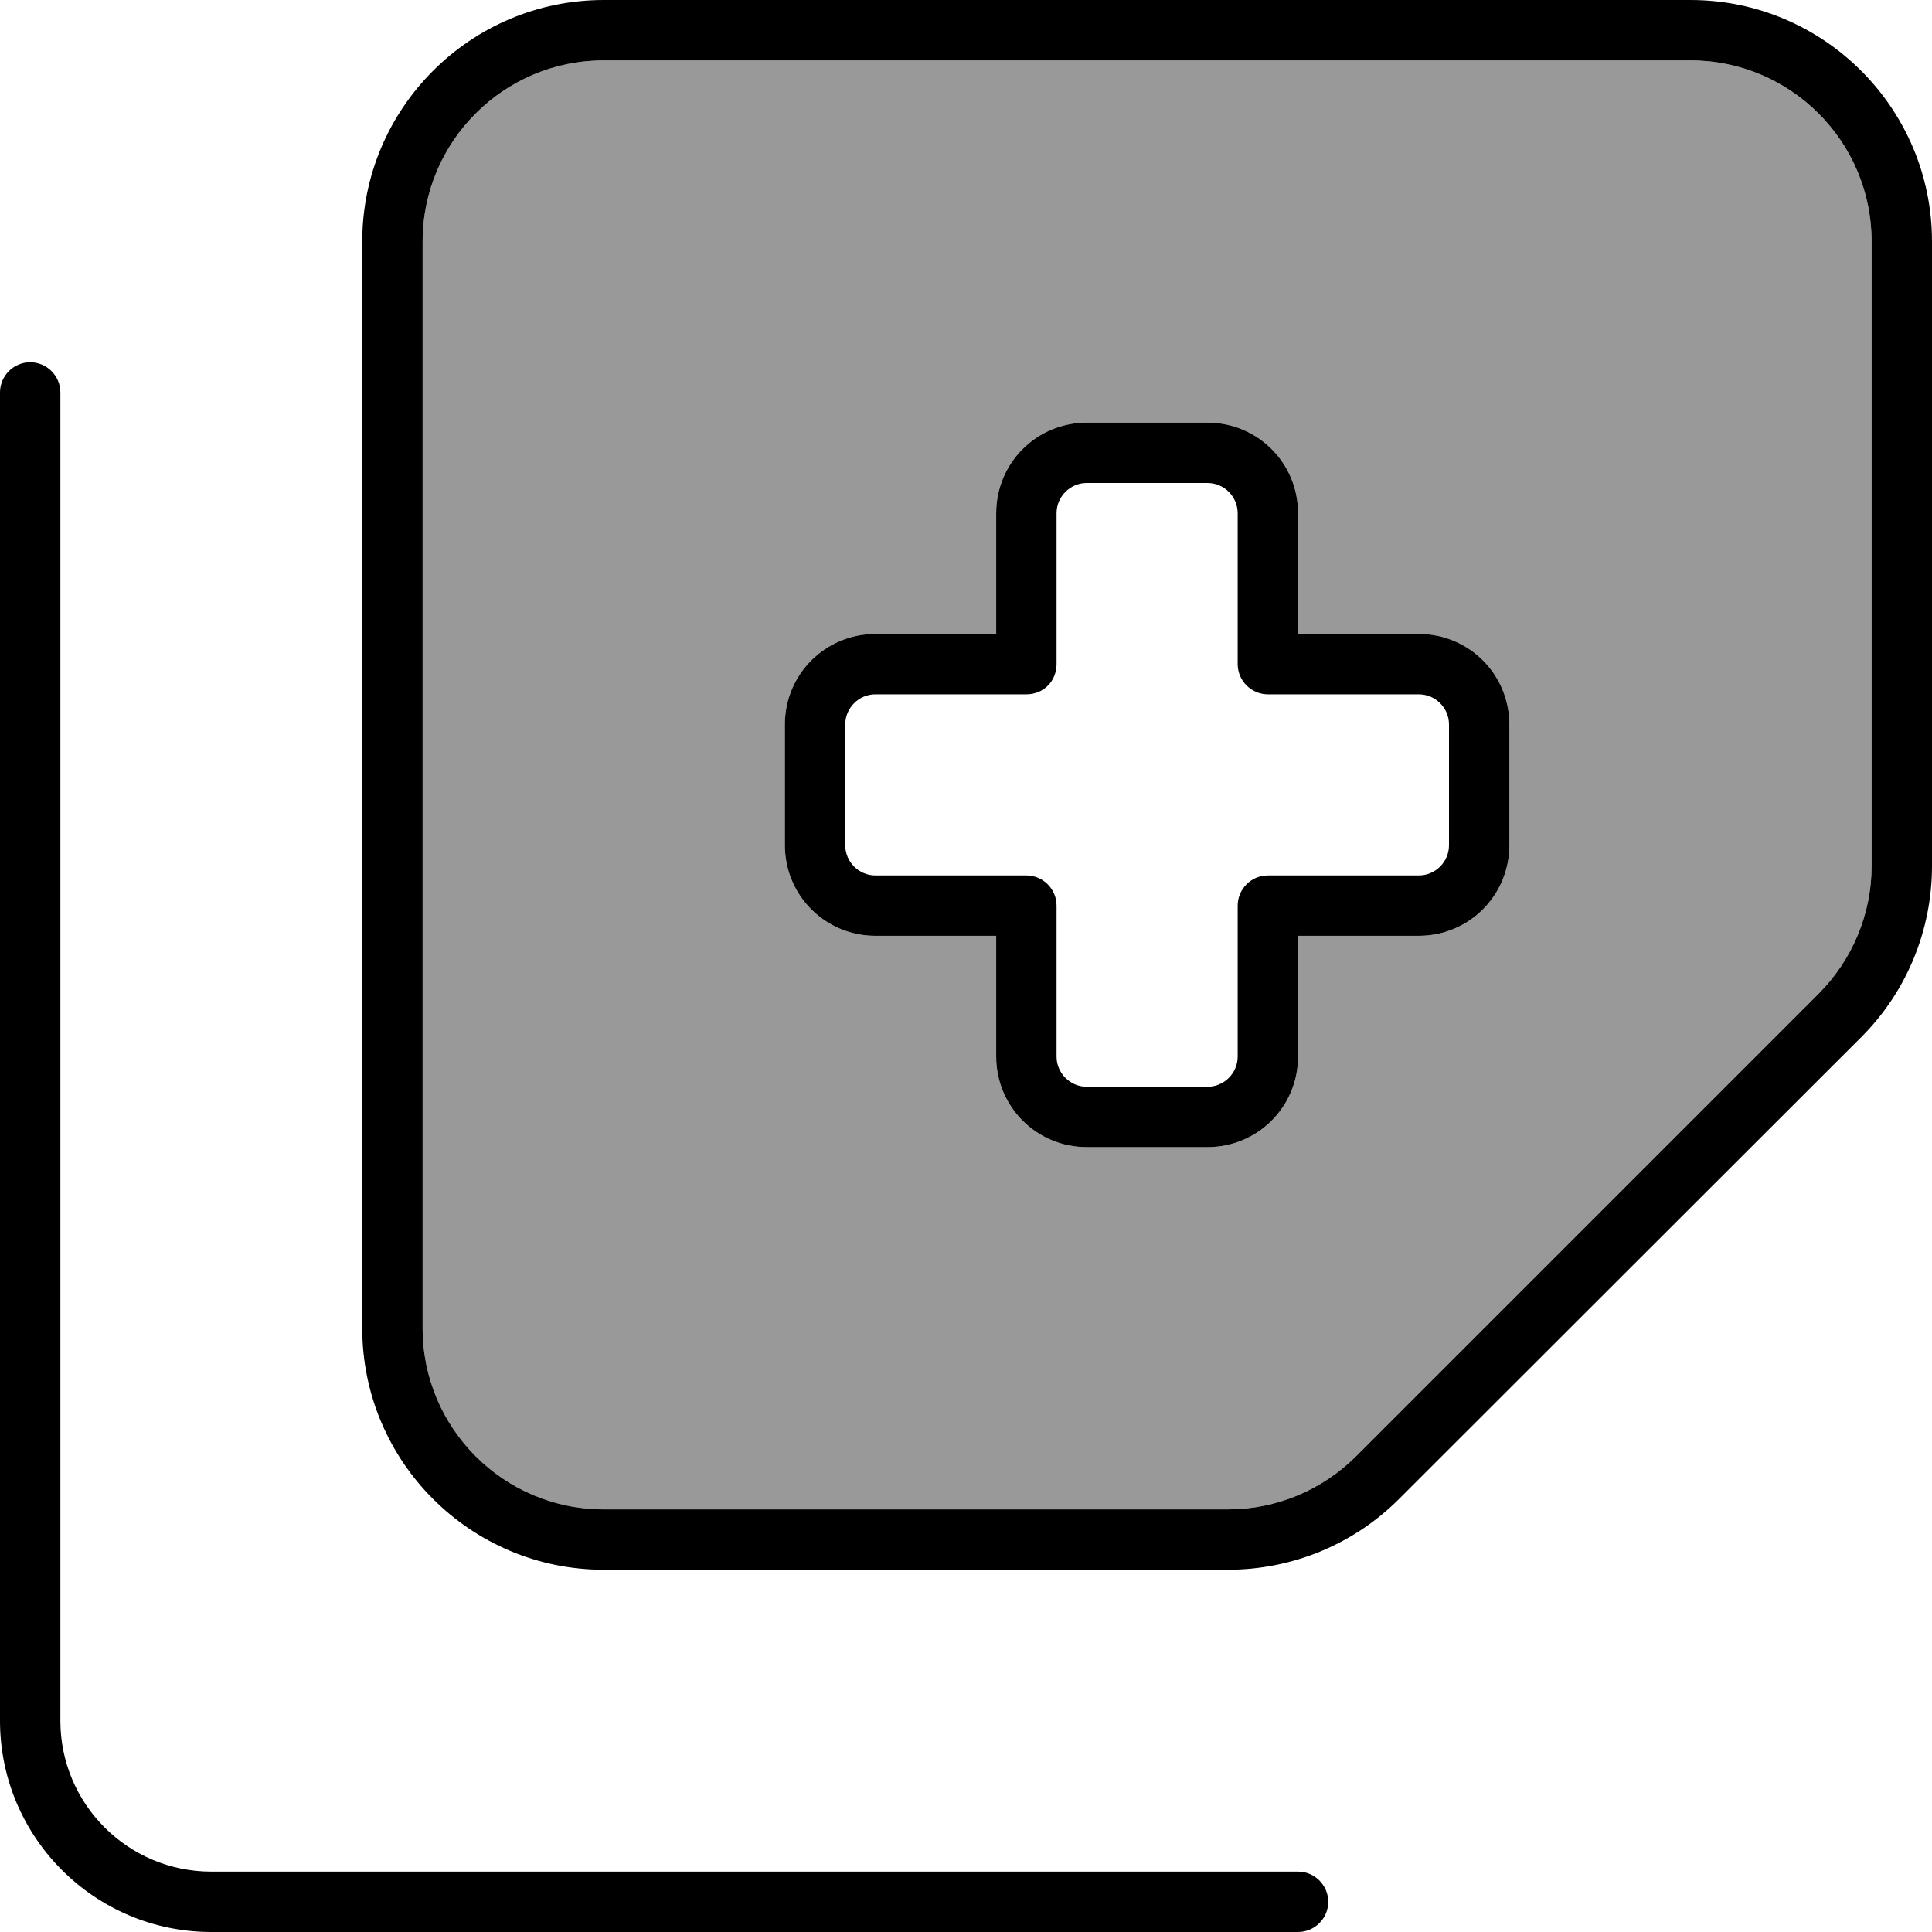 <svg xmlns="http://www.w3.org/2000/svg" viewBox="0 0 512 512"><!--! Font Awesome Pro 7.0.1 by @fontawesome - https://fontawesome.com License - https://fontawesome.com/license (Commercial License) Copyright 2025 Fonticons, Inc. --><path opacity=".4" fill="currentColor" d="M112 64c0-26.5 21.5-48 48-48l288 0c26.5 0 48 21.5 48 48l0 165.5c0 12.7-5.1 24.9-14.1 33.9L359.4 385.9c-9 9-21.2 14.1-33.9 14.1L160 400c-26.5 0-48-21.5-48-48l0-288zm96 128l0 32c0 13.3 10.7 24 24 24l32 0 0 32c0 13.3 10.7 24 24 24l32 0c13.3 0 24-10.7 24-24l0-32 32 0c13.3 0 24-10.7 24-24l0-32c0-13.3-10.7-24-24-24l-32 0 0-32c0-13.3-10.7-24-24-24l-32 0c-13.3 0-24 10.7-24 24l0 32-32 0c-13.3 0-24 10.7-24 24z"/><path fill="currentColor" d="M325.5 400c12.7 0 24.9-5.1 33.9-14.1L481.9 263.4c9-9 14.1-21.2 14.1-33.9L496 64c0-26.5-21.5-48-48-48L160 16c-26.5 0-48 21.5-48 48l0 288c0 26.5 21.5 48 48 48l165.5 0zM160 416c-35.3 0-64-28.7-64-64L96 64c0-35.3 28.7-64 64-64L448 0c35.3 0 64 28.7 64 64l0 165.5c0 17-6.7 33.3-18.7 45.3L370.7 397.3c-12 12-28.3 18.7-45.3 18.7L160 416zM8 96c4.4 0 8 3.6 8 8l0 352c0 22.1 17.9 40 40 40l288 0c4.4 0 8 3.6 8 8s-3.6 8-8 8L56 512c-30.9 0-56-25.1-56-56L0 104c0-4.4 3.6-8 8-8zm272 40l0 40c0 2.1-.8 4.2-2.3 5.7s-3.5 2.3-5.7 2.3l-40 0c-4.4 0-8 3.6-8 8l0 32c0 4.4 3.6 8 8 8l40 0c4.4 0 8 3.6 8 8l0 40c0 4.4 3.6 8 8 8l32 0c4.4 0 8-3.6 8-8l0-40c0-4.4 3.6-8 8-8l40 0c4.4 0 8-3.6 8-8l0-32c0-4.4-3.6-8-8-8l-40 0c-4.4 0-8-3.6-8-8l0-40c0-4.4-3.6-8-8-8l-32 0c-4.4 0-8 3.6-8 8zm8-24l32 0c13.3 0 24 10.7 24 24l0 32 32 0c13.3 0 24 10.7 24 24l0 32c0 13.3-10.7 24-24 24l-32 0 0 32c0 13.3-10.7 24-24 24l-32 0c-13.3 0-24-10.7-24-24l0-32-32 0c-13.3 0-24-10.7-24-24l0-32c0-13.3 10.7-24 24-24l32 0 0-32c0-13.3 10.7-24 24-24z"/></svg>